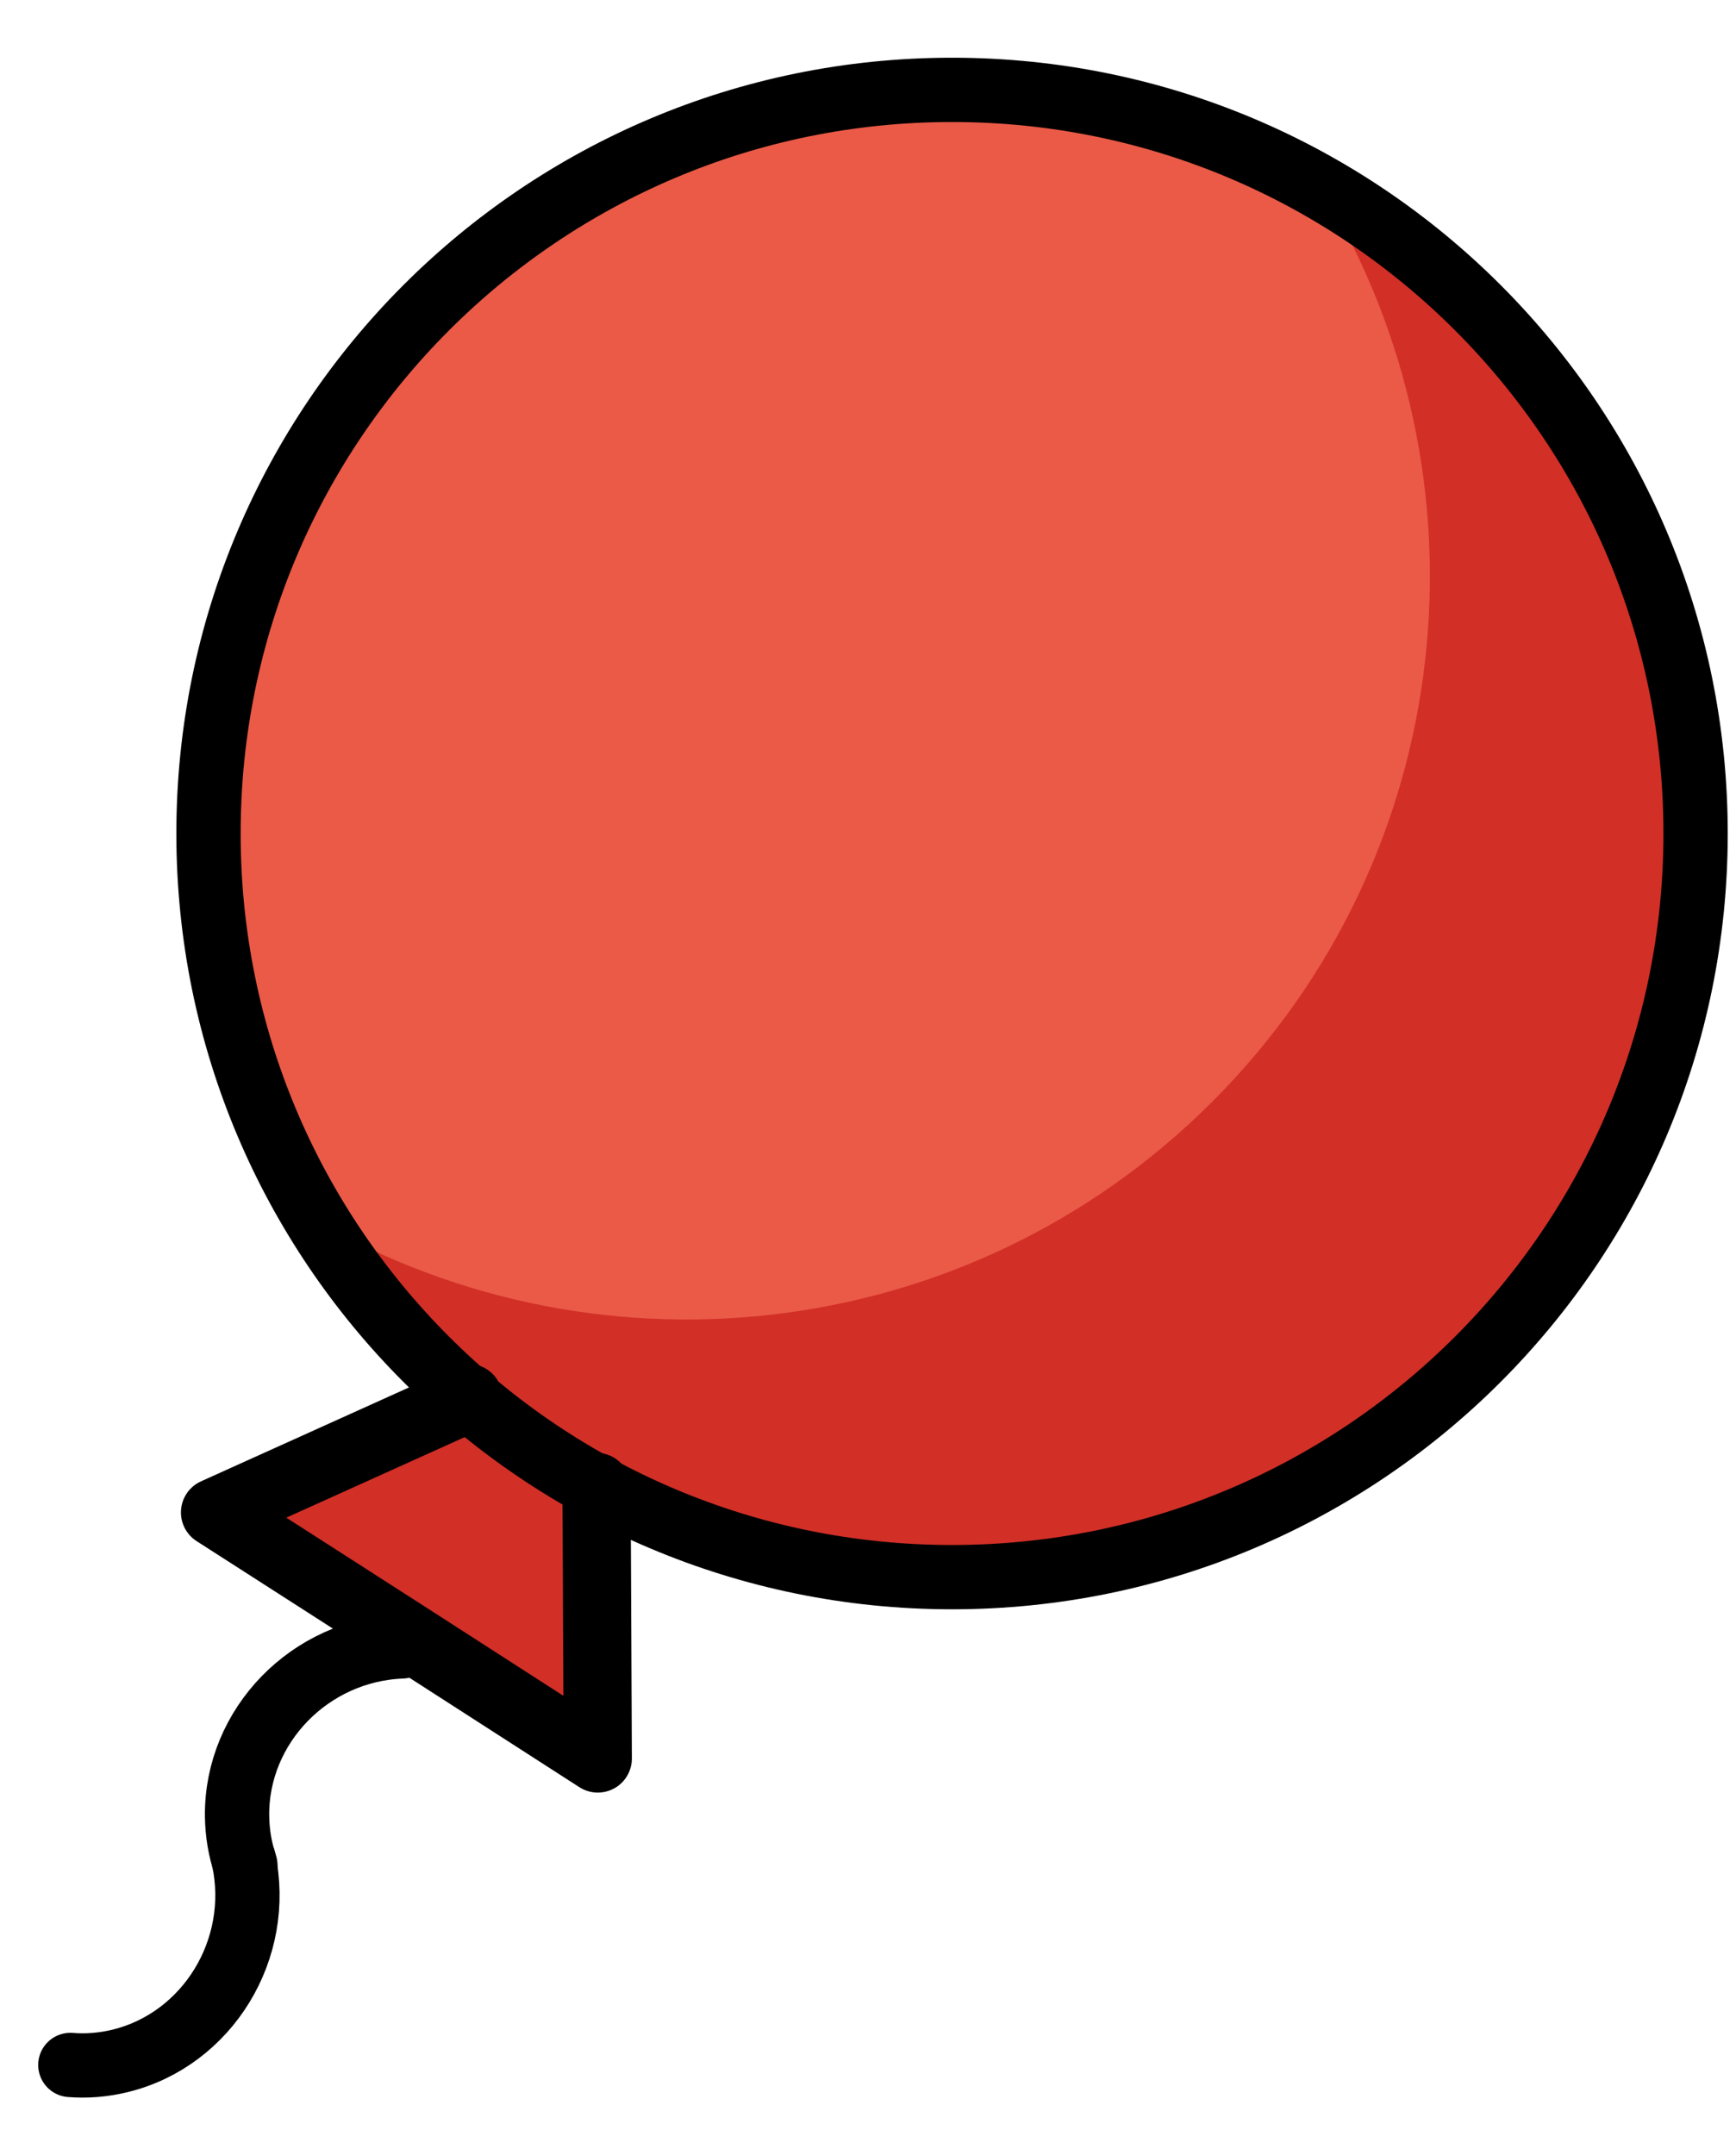 <svg xmlns="http://www.w3.org/2000/svg" width="29" height="36" viewBox="0 0 29 36" fill="none">
<path d="M9.951 22.395L9.967 25.884L9.983 29.372L6.787 27.316L3.59 25.26L6.77 23.828L9.951 22.395Z" fill="#D22F27"/>
<path d="M15.904 26.343C22.764 26.343 28.325 20.782 28.325 13.922C28.325 7.062 22.764 1.501 15.904 1.501C9.044 1.501 3.483 7.062 3.483 13.922C3.483 20.782 9.044 26.343 15.904 26.343Z" fill="#EA5A47"/>
<path d="M24.451 5.038C23.726 4.314 22.934 3.7 22.096 3.192C24.99 7.97 24.377 14.277 20.25 18.403C16.123 22.53 9.817 23.143 5.039 20.249C5.547 21.087 6.161 21.88 6.885 22.604C11.735 27.455 19.6 27.455 24.451 22.604C29.301 17.753 29.301 9.889 24.451 5.038Z" fill="#D22F27"/>
<path d="M9.964 24.836L9.97 25.883L9.986 29.372L6.789 27.314L3.592 25.262L6.773 23.826L7.826 23.351" stroke="black" stroke-width="1.139" stroke-miterlimit="10" stroke-linecap="round" stroke-linejoin="round"/>
<path d="M15.904 26.343C22.764 26.343 28.325 20.782 28.325 13.922C28.325 7.062 22.764 1.501 15.904 1.501C9.044 1.501 3.483 7.062 3.483 13.922C3.483 20.782 9.044 26.343 15.904 26.343Z" stroke="black" stroke-width="1.074" stroke-miterlimit="10"/>
<path d="M1.175 34.491C1.447 34.513 1.729 34.491 2.01 34.422C3.47 34.063 4.392 32.554 4.069 31.053" stroke="black" stroke-width="1.074" stroke-miterlimit="10" stroke-linecap="round" stroke-linejoin="round"/>
<path d="M4.099 31.154C4.011 30.896 3.963 30.618 3.96 30.328C3.947 28.824 5.18 27.558 6.715 27.5" stroke="black" stroke-width="1.074" stroke-miterlimit="10" stroke-linecap="round" stroke-linejoin="round"/>
</svg>